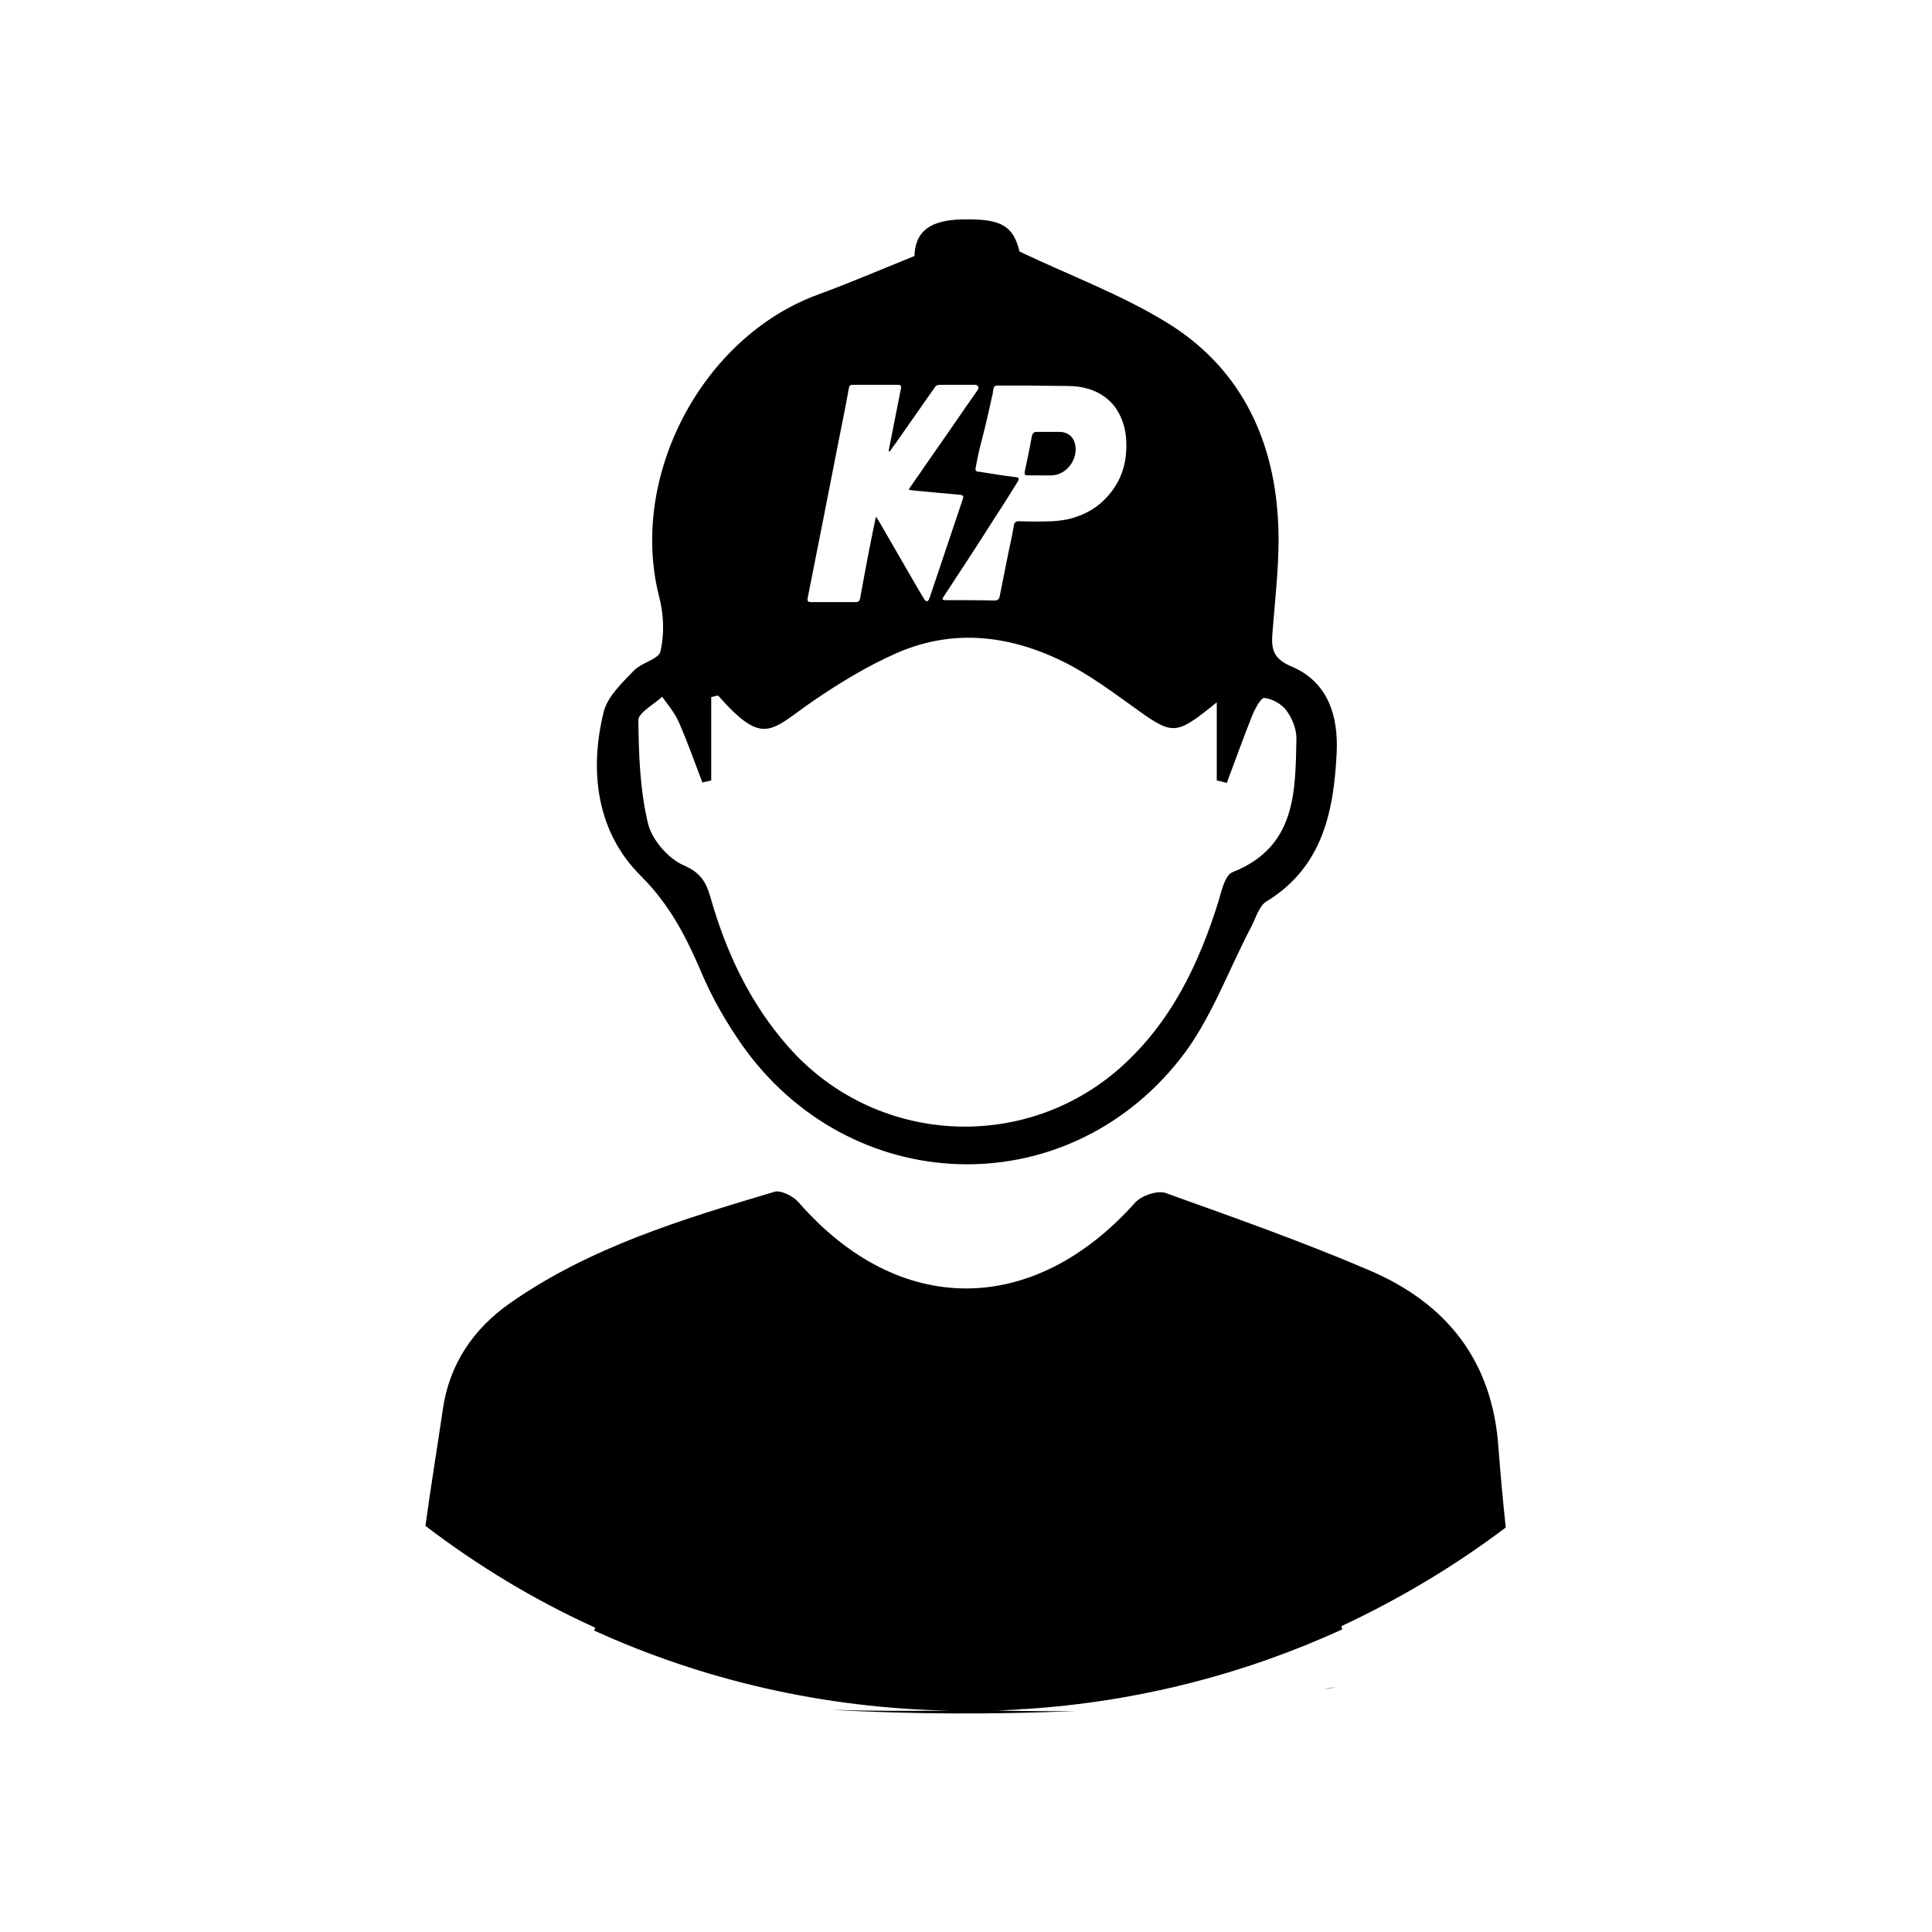 <?xml version="1.0" encoding="utf-8"?>
<!-- Generator: Adobe Illustrator 23.0.0, SVG Export Plug-In . SVG Version: 6.00 Build 0)  -->
<svg version="1.1" id="图层_1" xmlns="http://www.w3.org/2000/svg" xmlns:xlink="http://www.w3.org/1999/xlink" x="0px" y="0px"
	 viewBox="0 0 48 48" style="enable-background:new 0 0 48 48;" xml:space="preserve">
<path d="M127.29-59.08"/>
<g>
	<path d="M32.96,41.96c0.08-0.01,0.16-0.03,0.24-0.05c-0.12,0.02-0.25,0.05-0.37,0.07C32.87,41.97,32.92,41.96,32.96,41.96z"/>
	<path d="M37.41,37.95c-0.07-0.65-0.13-1.31-0.18-1.96c-0.14-2.18-1.29-3.61-3.21-4.43c-1.66-0.71-3.36-1.31-5.06-1.92
		c-0.2-0.07-0.59,0.06-0.75,0.23c-2.54,2.85-5.88,2.86-8.37,0c-0.13-0.15-0.44-0.31-0.6-0.26c-2.28,0.68-4.57,1.37-6.56,2.76
		c-0.93,0.65-1.52,1.53-1.68,2.66c-0.14,0.96-0.3,1.92-0.43,2.88c1.31,1,2.72,1.85,4.22,2.53c-0.01,0.02-0.02,0.05-0.03,0.07
		c2.7,1.23,5.69,1.93,8.83,1.99c-0.99,0.01-1.98,0.01-2.96-0.02c2.03,0.11,4.06,0.12,6.09,0.03c-0.66,0.01-1.33,0-2-0.01
		c0.13,0,0.26-0.01,0.39-0.02c0.1,0,0.21-0.01,0.31-0.02c0.02,0,0.04,0,0.06,0c2.79-0.18,5.45-0.87,7.87-1.98
		c-0.01-0.02-0.02-0.05-0.02-0.08C34.78,39.72,36.14,38.91,37.41,37.95z"/>
	<path d="M17.43,24.17c0.26,0.62,0.61,1.22,0.99,1.77c2.67,3.81,8.02,4.02,10.9,0.37c0.76-0.96,1.19-2.19,1.77-3.29
		c0.11-0.21,0.19-0.51,0.37-0.62c1.41-0.86,1.68-2.26,1.75-3.71c0.04-0.88-0.2-1.74-1.12-2.13c-0.4-0.17-0.51-0.37-0.48-0.78
		c0.07-0.96,0.2-1.93,0.14-2.89c-0.12-2.07-0.99-3.81-2.8-4.9c-1.1-0.67-2.33-1.13-3.62-1.74c-0.15-0.61-0.42-0.81-1.33-0.8
		c-0.69,0-1.26,0.16-1.28,0.91c-0.84,0.34-1.61,0.67-2.4,0.96c-2.89,1.06-4.71,4.54-3.94,7.52c0.11,0.43,0.13,0.91,0.03,1.34
		c-0.04,0.2-0.48,0.28-0.67,0.49c-0.29,0.3-0.64,0.63-0.74,1.01c-0.37,1.49-0.17,3,0.92,4.08C16.65,22.49,17.05,23.28,17.43,24.17z
		 M24.64,9.88c0.02-0.07,0.03-0.14,0.04-0.21c0.01-0.06,0.03-0.09,0.1-0.09c0.28,0,0.56,0,0.84,0c0.3,0,0.61,0.01,0.91,0.01
		c0.36,0,0.7,0.09,0.98,0.32c0.17,0.14,0.28,0.31,0.36,0.51c0.12,0.3,0.13,0.6,0.1,0.91c-0.04,0.37-0.19,0.71-0.45,1
		c-0.24,0.27-0.53,0.44-0.87,0.54c-0.17,0.05-0.34,0.07-0.51,0.08c-0.27,0.01-0.55,0.01-0.83,0c-0.07,0-0.11,0.03-0.12,0.1
		c-0.04,0.24-0.09,0.47-0.14,0.7c-0.07,0.35-0.14,0.7-0.21,1.05c-0.01,0.07-0.04,0.12-0.13,0.12c-0.41-0.01-0.82-0.01-1.23-0.01
		c-0.07,0-0.08-0.02-0.04-0.08c0.2-0.3,0.39-0.6,0.59-0.9c0.24-0.37,0.48-0.74,0.72-1.12c0.18-0.27,0.35-0.55,0.52-0.82
		c0.07-0.11,0.05-0.13-0.07-0.14c-0.25-0.03-0.5-0.07-0.75-0.11c-0.05-0.01-0.1-0.02-0.14-0.02c-0.07,0-0.08-0.04-0.07-0.1
		c0.03-0.16,0.06-0.32,0.1-0.48C24.45,10.72,24.55,10.3,24.64,9.88z M20.44,12.97l0.45-2.29c0.07-0.35,0.14-0.69,0.2-1.04
		c0.01-0.06,0.04-0.08,0.09-0.08c0.37,0,0.75,0,1.12,0c0.08,0,0.1,0.02,0.08,0.11l-0.29,1.47c0,0.02-0.01,0.04-0.01,0.07l0.02,0.01
		c0.05-0.06,0.09-0.13,0.14-0.19c0.33-0.47,0.65-0.93,0.98-1.4c0.03-0.05,0.07-0.07,0.13-0.07c0.29,0,0.58,0,0.87,0
		c0.03,0,0.06,0.01,0.08,0.04c0.02,0.03,0.01,0.06-0.01,0.09c-0.36,0.51-0.71,1.03-1.07,1.54c-0.2,0.29-0.41,0.59-0.61,0.88
		c-0.01,0.02-0.02,0.03-0.03,0.06c0.06,0.01,0.1,0.01,0.15,0.02c0.36,0.03,0.72,0.07,1.09,0.1c0.12,0.01,0.13,0.03,0.09,0.14
		l-0.81,2.41c-0.01,0.02-0.01,0.03-0.02,0.05c-0.03,0.06-0.07,0.06-0.11,0.01c-0.05-0.08-0.1-0.17-0.15-0.25l-1-1.73
		c-0.01-0.02-0.03-0.04-0.06-0.08c-0.03,0.14-0.05,0.26-0.08,0.39c-0.11,0.54-0.21,1.09-0.31,1.63c-0.01,0.07-0.04,0.1-0.12,0.1
		c-0.36,0-0.72,0-1.08,0c-0.1,0-0.12-0.02-0.1-0.12L20.44,12.97z M16.45,17.31c0.14,0.2,0.31,0.39,0.41,0.62
		c0.22,0.5,0.4,1.01,0.59,1.51l0.22-0.05v-2.07c0.09-0.02,0.16-0.05,0.18-0.03c1.13,1.28,1.3,0.85,2.36,0.12
		c0.66-0.45,1.35-0.87,2.08-1.19c1.43-0.62,2.85-0.43,4.21,0.26c0.58,0.3,1.11,0.69,1.64,1.07c1.01,0.73,1.05,0.74,2.09-0.1v1.94
		l0.25,0.06c0.21-0.56,0.41-1.12,0.63-1.67c0.07-0.17,0.22-0.45,0.3-0.44c0.2,0.02,0.43,0.15,0.55,0.31
		c0.14,0.19,0.25,0.46,0.25,0.69c-0.03,1.33,0,2.7-1.59,3.33c-0.18,0.07-0.27,0.45-0.34,0.7c-0.49,1.58-1.19,3.04-2.45,4.16
		c-2.42,2.14-6.12,1.9-8.25-0.53c-0.95-1.08-1.54-2.34-1.93-3.71c-0.1-0.36-0.24-0.61-0.66-0.79c-0.38-0.16-0.79-0.63-0.89-1.04
		c-0.2-0.83-0.23-1.7-0.24-2.56C15.85,17.71,16.24,17.51,16.45,17.31z"/>
	<path d="M25.55,11.81c0.1,0,0.21,0,0.31,0c0.12,0,0.25,0.01,0.36-0.01c0.31-0.06,0.54-0.39,0.5-0.71
		c-0.03-0.23-0.18-0.36-0.41-0.36c-0.18,0-0.37,0-0.55,0c-0.07,0-0.1,0.03-0.12,0.09c-0.03,0.16-0.06,0.31-0.09,0.47
		c-0.03,0.14-0.06,0.28-0.09,0.42C25.45,11.8,25.46,11.81,25.55,11.81z"/>
</g>
</svg>
